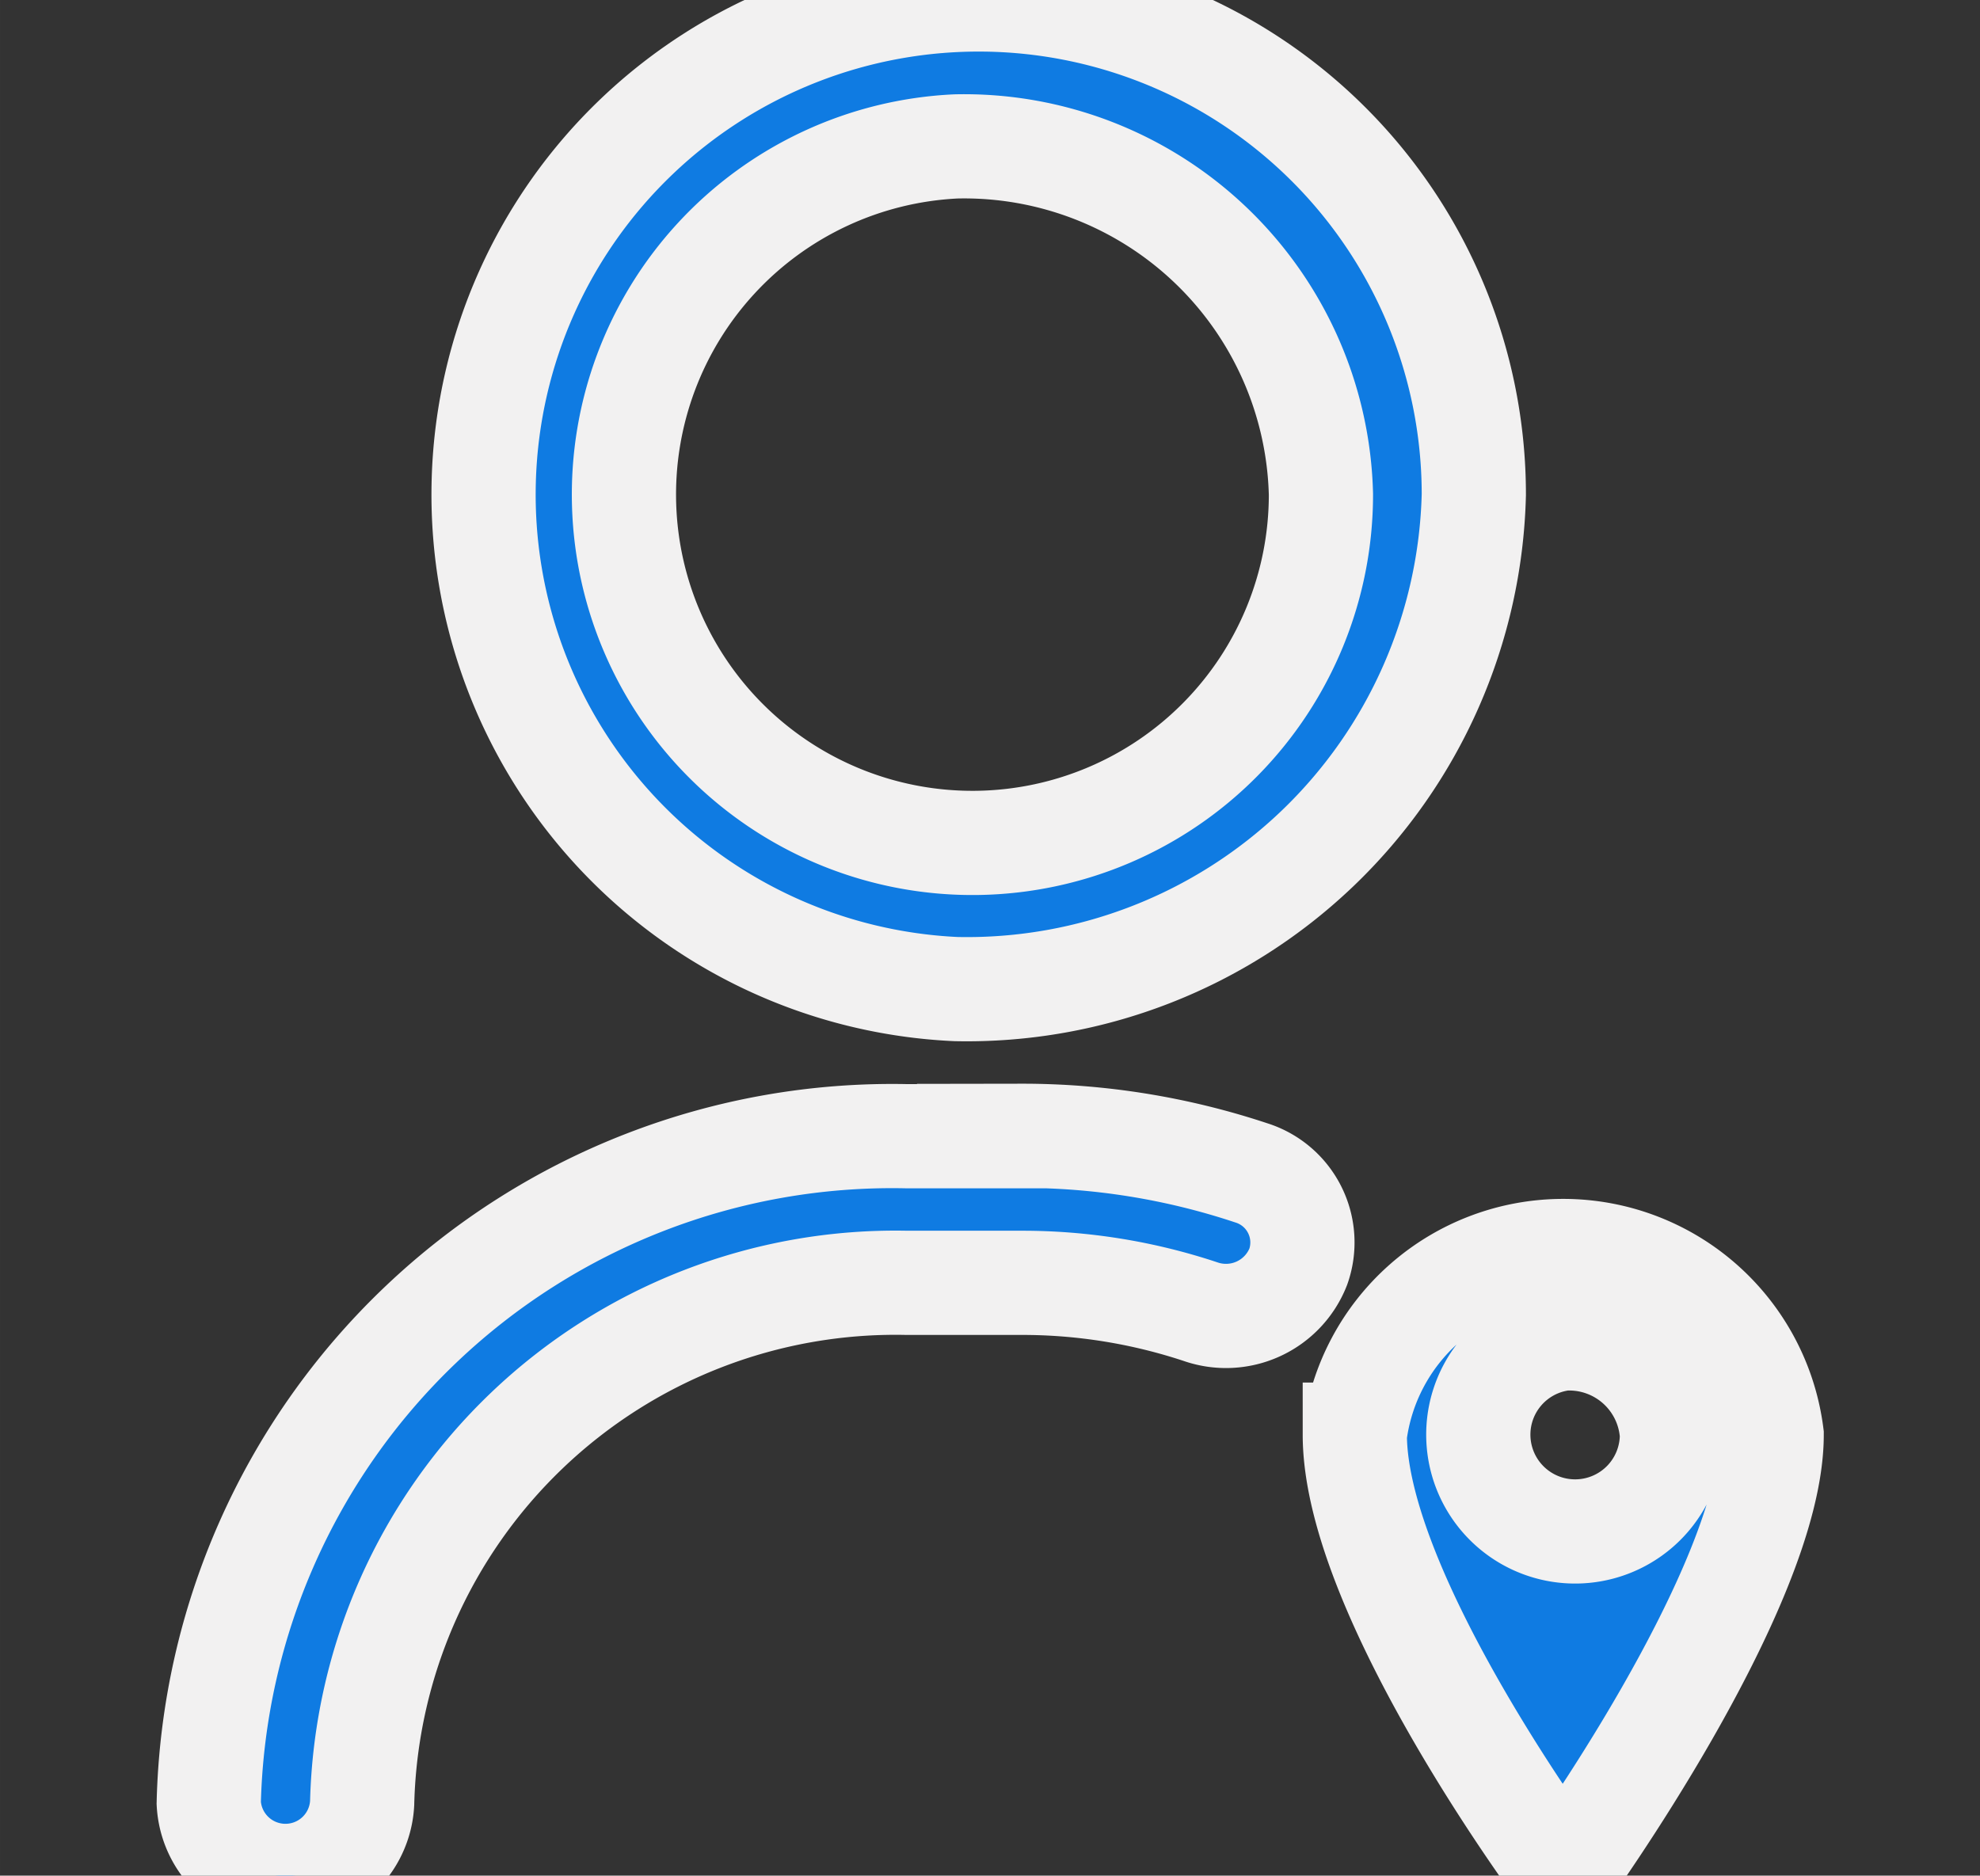<svg xmlns="http://www.w3.org/2000/svg" width="24" height="22.738" viewBox="0 0 18.999 18">
  <rect x="0" y="0" width="18.999" height="18" fill="#333333" stroke="none"/>
  <defs>
    <style>
      .cls-1 {
        fill: #0f7be2;
        stroke: #f2f1f1;
        stroke-width: 1px;
        fill-rule: evenodd;
      }
    </style>
  </defs>
  <path id="dealersAddress" class="cls-1" d="M54.175,226.492a4.751,4.751,0,1,1,4.967-4.746A4.866,4.866,0,0,1,54.175,226.492Zm0-8.087a3.344,3.344,0,1,0,3.5,3.341A3.425,3.425,0,0,0,54.175,218.405ZM54.8,227.9a6.958,6.958,0,0,1,2.205.355,0.7,0.7,0,0,1,.453.9,0.745,0.745,0,0,1-.937.433,5.427,5.427,0,0,0-1.721-.277H53.7a5.119,5.119,0,0,0-5.225,4.993,0.737,0.737,0,0,1-1.472,0,6.56,6.56,0,0,1,6.7-6.4h1.1ZM60,235s-2-2.679-2-4.232a2.016,2.016,0,0,1,4,0C62,232.238,60,235,60,235Zm0-5.154a0.929,0.929,0,1,0,1.043.922A0.988,0.988,0,0,0,60,229.846Z" transform="translate(-45 -217)"/>
</svg>
